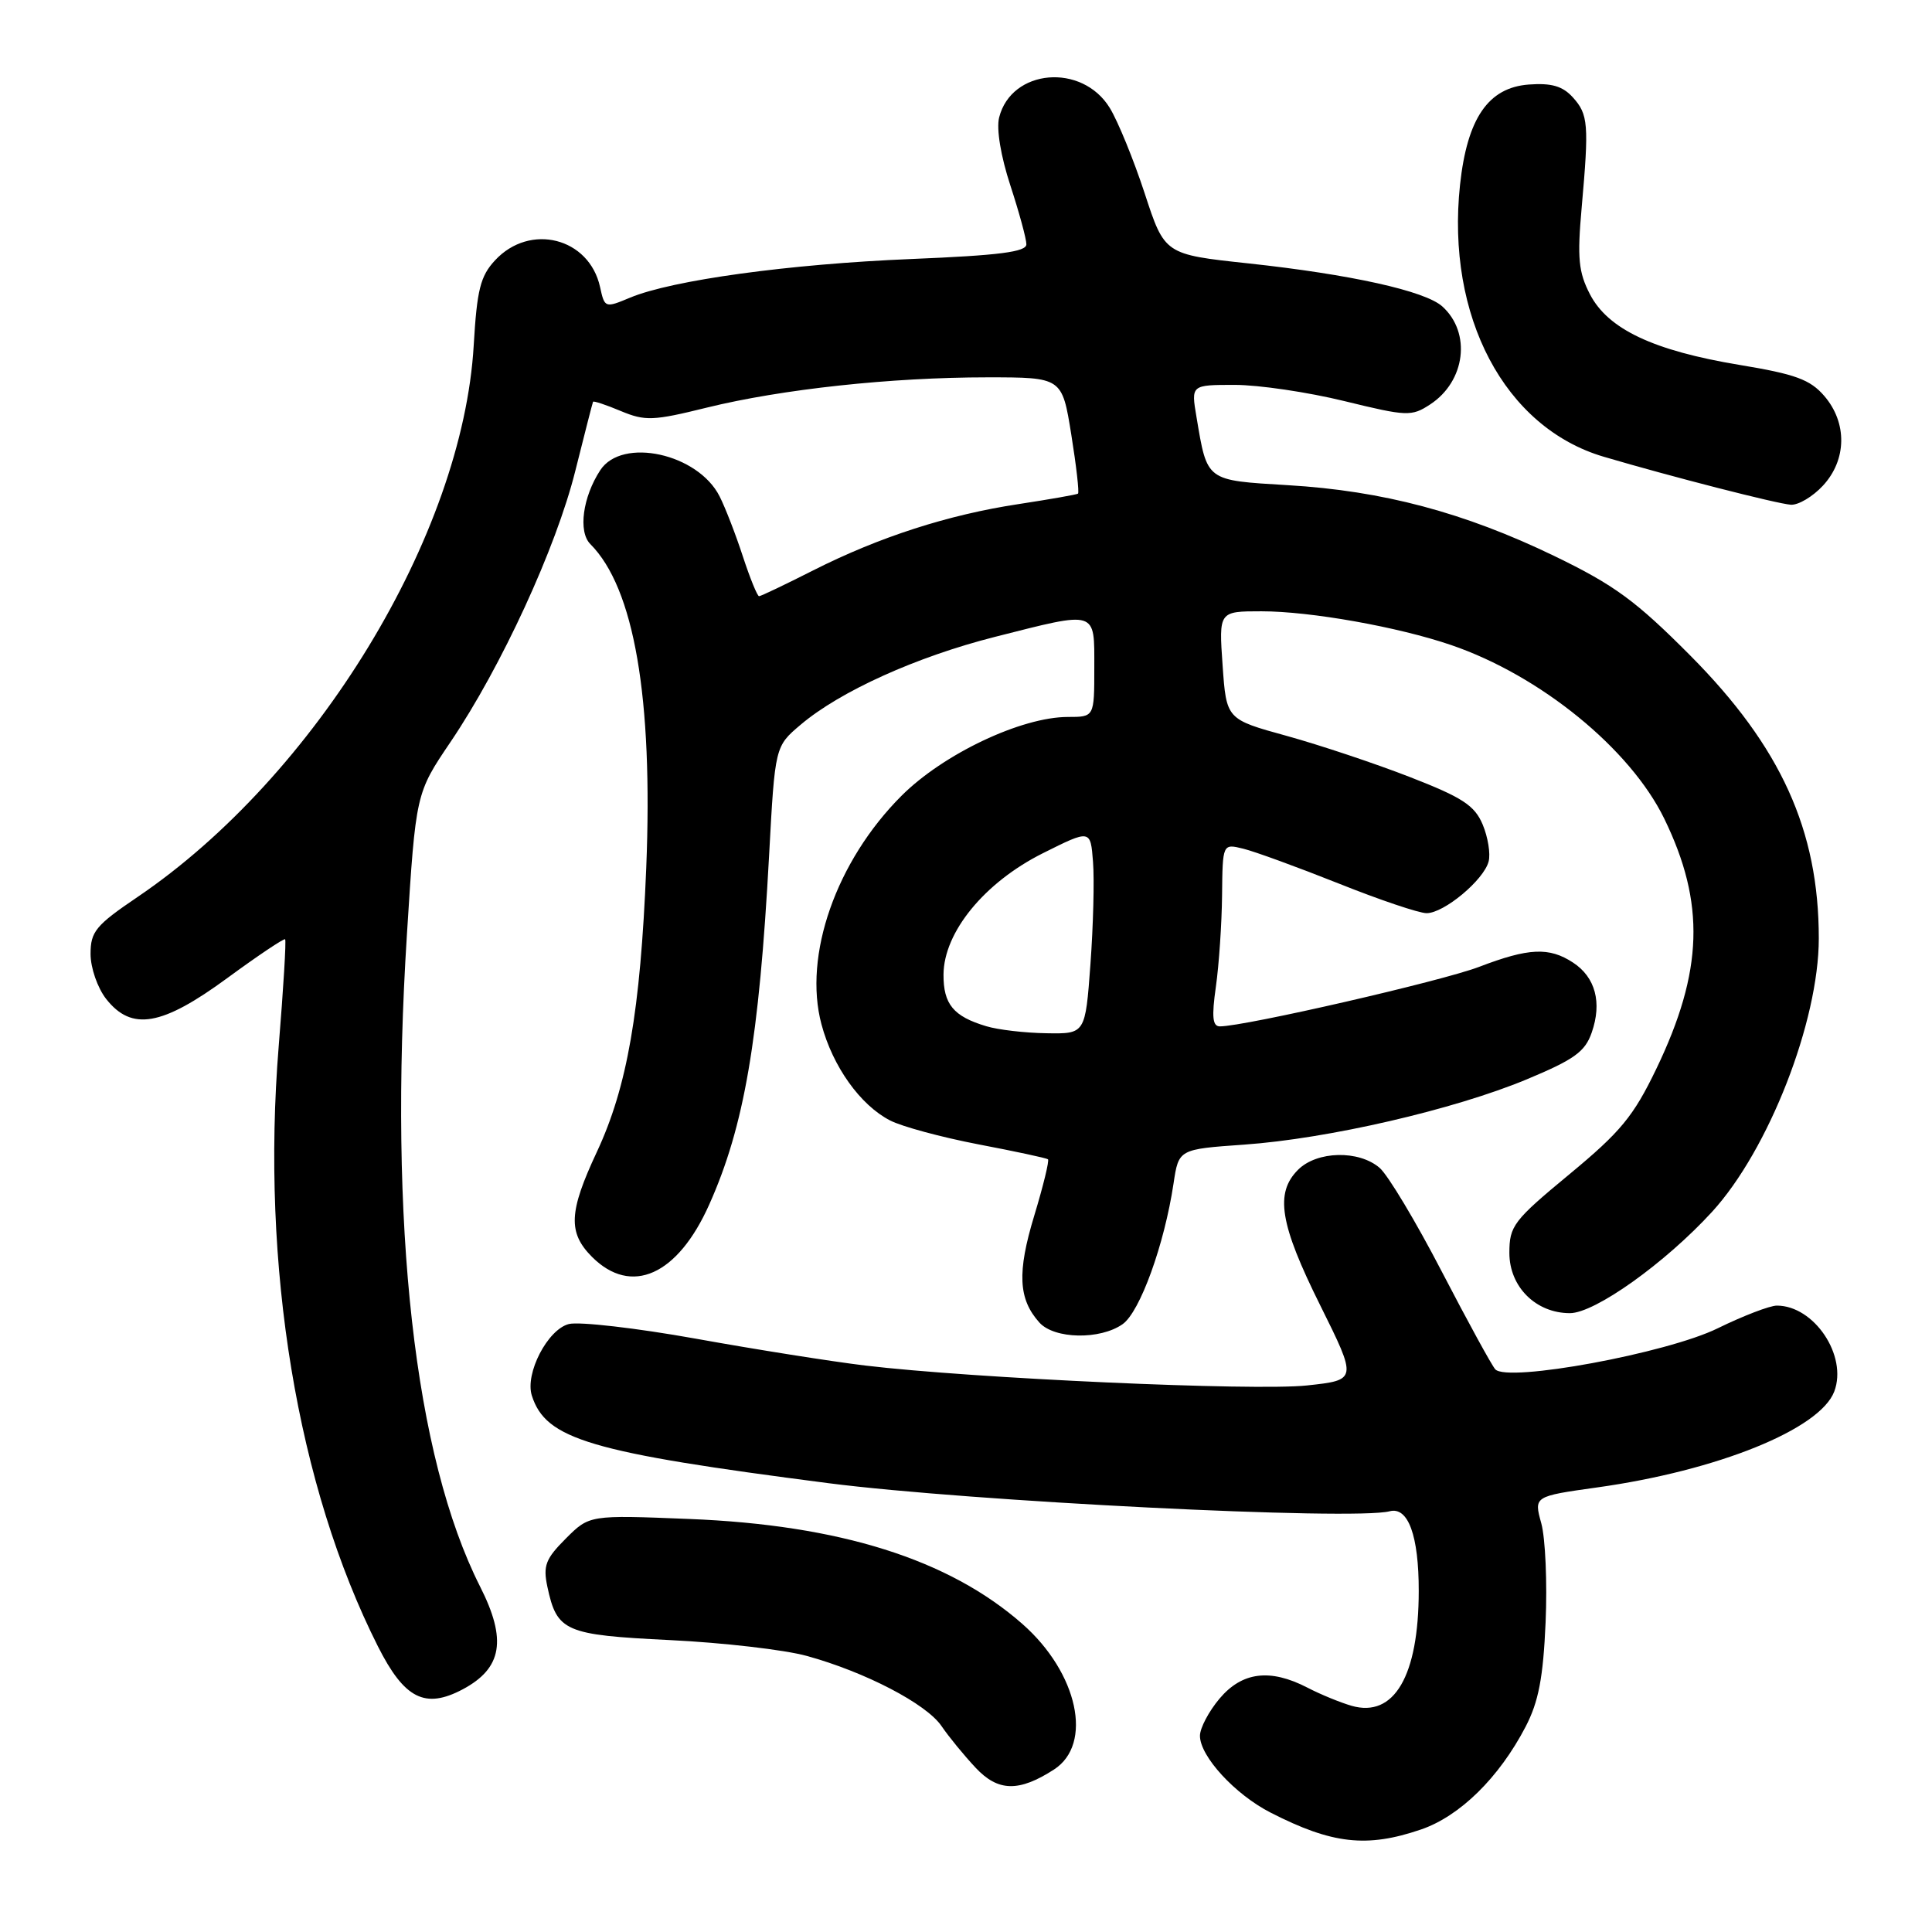 <?xml version="1.0" encoding="UTF-8" standalone="no"?>
<!DOCTYPE svg PUBLIC "-//W3C//DTD SVG 1.1//EN" "http://www.w3.org/Graphics/SVG/1.1/DTD/svg11.dtd" >
<svg xmlns="http://www.w3.org/2000/svg" xmlns:xlink="http://www.w3.org/1999/xlink" version="1.1" viewBox="0 0 256 256">
 <g >
 <path fill="currentColor"
d=" M 188.28 242.42 C 193.43 240.66 198.63 235.56 202.15 228.80 C 203.87 225.49 204.48 222.31 204.80 214.97 C 205.03 209.73 204.77 203.83 204.23 201.85 C 203.24 198.27 203.24 198.27 211.65 197.09 C 227.60 194.86 241.15 189.38 243.05 184.38 C 244.84 179.65 240.39 173.00 235.44 173.00 C 234.51 173.00 230.99 174.35 227.62 176.00 C 220.90 179.31 199.73 183.21 198.13 181.44 C 197.66 180.92 194.48 175.10 191.05 168.50 C 187.63 161.90 183.92 155.71 182.81 154.75 C 180.05 152.37 174.50 152.50 172.00 155.00 C 168.91 158.09 169.57 162.18 174.93 172.95 C 179.85 182.86 179.85 182.86 173.18 183.58 C 166.23 184.33 128.79 182.64 114.64 180.94 C 110.16 180.40 100.06 178.80 92.19 177.38 C 84.32 175.97 76.75 175.10 75.38 175.44 C 72.57 176.15 69.54 181.99 70.47 184.92 C 72.32 190.73 78.15 192.45 109.78 196.53 C 128.54 198.94 179.40 201.49 184.14 200.25 C 186.59 199.61 188.00 203.49 187.99 210.82 C 187.98 222.08 184.73 227.64 179.10 226.03 C 177.61 225.60 174.97 224.52 173.24 223.62 C 168.29 221.06 164.58 221.53 161.59 225.08 C 160.17 226.77 159.00 228.98 159.00 230.00 C 159.00 232.72 163.66 237.79 168.38 240.19 C 176.52 244.35 181.10 244.87 188.28 242.42 Z  M 139.66 234.47 C 144.88 231.10 142.83 221.66 135.48 215.19 C 125.74 206.62 111.28 202.06 91.30 201.27 C 78.10 200.74 78.10 200.74 74.97 203.87 C 72.29 206.55 71.94 207.47 72.53 210.25 C 73.80 216.19 74.82 216.64 88.77 217.32 C 95.77 217.66 103.92 218.60 106.87 219.41 C 114.64 221.54 122.76 225.77 124.76 228.72 C 125.72 230.13 127.75 232.61 129.28 234.24 C 132.25 237.41 135.01 237.47 139.66 234.47 Z  M 61.32 223.84 C 66.55 221.05 67.19 217.28 63.61 210.22 C 54.92 193.02 51.47 162.33 53.92 123.81 C 55.10 105.11 55.10 105.11 59.70 98.31 C 66.43 88.35 73.69 72.58 76.23 62.40 C 77.46 57.50 78.51 53.38 78.58 53.24 C 78.64 53.09 80.30 53.64 82.25 54.46 C 85.49 55.81 86.54 55.77 93.66 54.01 C 103.57 51.57 118.07 50.00 130.82 50.00 C 140.73 50.00 140.73 50.00 141.95 57.58 C 142.62 61.75 143.02 65.27 142.84 65.41 C 142.65 65.54 139.12 66.16 135.00 66.79 C 125.66 68.20 116.51 71.15 107.75 75.58 C 104.04 77.46 100.81 79.00 100.58 79.00 C 100.35 79.00 99.39 76.64 98.44 73.75 C 97.50 70.86 96.11 67.27 95.35 65.77 C 92.48 60.09 82.43 57.89 79.54 62.30 C 77.21 65.86 76.59 70.45 78.22 72.09 C 84.03 77.91 86.54 92.46 85.63 115.00 C 84.86 133.96 83.11 144.04 79.08 152.65 C 75.36 160.60 75.24 163.33 78.45 166.55 C 83.65 171.74 89.79 169.00 93.98 159.60 C 98.62 149.23 100.59 137.74 101.91 113.33 C 102.69 98.90 102.69 98.90 106.10 96.02 C 111.32 91.60 121.42 87.03 131.83 84.39 C 145.49 80.93 145.00 80.77 145.00 88.50 C 145.00 95.00 145.00 95.00 141.51 95.00 C 135.34 95.00 125.00 99.90 119.45 105.45 C 110.79 114.11 106.41 126.62 108.85 135.73 C 110.34 141.32 113.99 146.43 117.93 148.46 C 119.48 149.27 124.75 150.69 129.63 151.63 C 134.51 152.56 138.66 153.45 138.86 153.61 C 139.06 153.77 138.24 157.13 137.04 161.09 C 134.76 168.61 134.93 172.14 137.73 175.25 C 139.71 177.44 145.76 177.56 148.75 175.46 C 151.05 173.85 154.29 164.90 155.50 156.82 C 156.18 152.28 156.18 152.28 164.84 151.67 C 175.95 150.89 192.67 147.03 202.30 143.02 C 208.58 140.40 210.03 139.37 210.91 136.82 C 212.30 132.85 211.40 129.49 208.44 127.55 C 205.27 125.47 202.56 125.60 196.00 128.11 C 191.10 129.99 164.93 136.00 161.64 136.00 C 160.67 136.00 160.54 134.75 161.11 130.75 C 161.52 127.86 161.89 122.41 161.93 118.64 C 162.00 111.78 162.00 111.78 164.75 112.46 C 166.26 112.83 171.93 114.90 177.36 117.06 C 182.78 119.23 188.03 121.00 189.03 121.00 C 191.34 121.00 196.61 116.61 197.25 114.15 C 197.52 113.13 197.16 110.92 196.46 109.25 C 195.40 106.73 193.79 105.67 186.84 102.97 C 182.25 101.18 174.90 98.73 170.50 97.51 C 162.50 95.31 162.50 95.31 162.00 88.15 C 161.50 81.00 161.50 81.00 167.16 81.00 C 173.64 81.00 185.27 83.07 192.28 85.47 C 204.10 89.51 216.00 99.21 220.52 108.47 C 225.98 119.68 225.70 128.68 219.46 141.65 C 216.44 147.92 214.74 149.98 207.96 155.59 C 200.54 161.73 200.00 162.44 200.00 166.02 C 200.00 170.51 203.51 174.00 208.02 174.00 C 211.33 174.00 220.63 167.37 226.86 160.57 C 234.35 152.38 241.00 135.36 241.00 124.34 C 241.00 110.02 235.97 98.94 223.98 86.87 C 216.75 79.60 213.91 77.52 205.95 73.67 C 194.03 67.91 183.21 65.03 170.67 64.29 C 159.73 63.63 159.98 63.82 158.54 55.25 C 157.82 51.00 157.82 51.00 163.61 51.00 C 166.80 51.00 173.34 51.97 178.15 53.15 C 186.45 55.18 187.04 55.20 189.50 53.59 C 194.18 50.53 194.98 44.10 191.12 40.61 C 188.85 38.55 178.96 36.36 165.41 34.90 C 154.32 33.71 154.32 33.71 151.67 25.60 C 150.21 21.15 148.13 16.06 147.05 14.30 C 143.38 8.31 134.01 9.12 132.39 15.57 C 132.01 17.09 132.61 20.70 133.88 24.58 C 135.04 28.13 136.00 31.64 136.00 32.37 C 136.00 33.38 132.42 33.84 120.75 34.32 C 104.55 34.99 89.05 37.12 83.49 39.44 C 80.17 40.83 80.12 40.81 79.51 38.03 C 78.07 31.49 70.22 29.50 65.59 34.50 C 63.65 36.59 63.20 38.40 62.77 45.75 C 61.31 70.88 41.84 102.84 18.25 118.84 C 12.68 122.61 12.00 123.44 12.00 126.40 C 12.00 128.25 12.92 130.90 14.07 132.37 C 17.45 136.66 21.45 135.96 30.13 129.59 C 34.18 126.62 37.63 124.31 37.78 124.46 C 37.94 124.61 37.55 130.98 36.93 138.62 C 34.56 167.77 39.38 196.94 50.08 218.16 C 53.59 225.11 56.33 226.49 61.32 223.84 Z  M 241.55 64.35 C 244.71 60.94 244.79 56.03 241.73 52.47 C 239.85 50.29 237.92 49.58 230.48 48.35 C 219.09 46.46 213.08 43.62 210.68 39.00 C 209.16 36.06 208.98 34.22 209.58 27.50 C 210.56 16.45 210.46 15.16 208.40 12.89 C 207.06 11.41 205.58 10.98 202.58 11.20 C 197.20 11.60 194.41 15.67 193.46 24.50 C 191.60 41.93 199.37 56.65 212.50 60.52 C 221.40 63.15 235.45 66.75 237.30 66.88 C 238.29 66.94 240.20 65.81 241.55 64.35 Z  M 130.69 135.98 C 126.33 134.68 125.00 133.06 125.02 129.13 C 125.06 123.51 130.45 116.93 138.18 113.06 C 144.50 109.90 144.50 109.90 144.83 114.20 C 145.02 116.56 144.86 122.66 144.49 127.75 C 143.81 137.00 143.81 137.00 138.66 136.91 C 135.82 136.87 132.23 136.45 130.69 135.98 Z "/>
</g>
</svg>